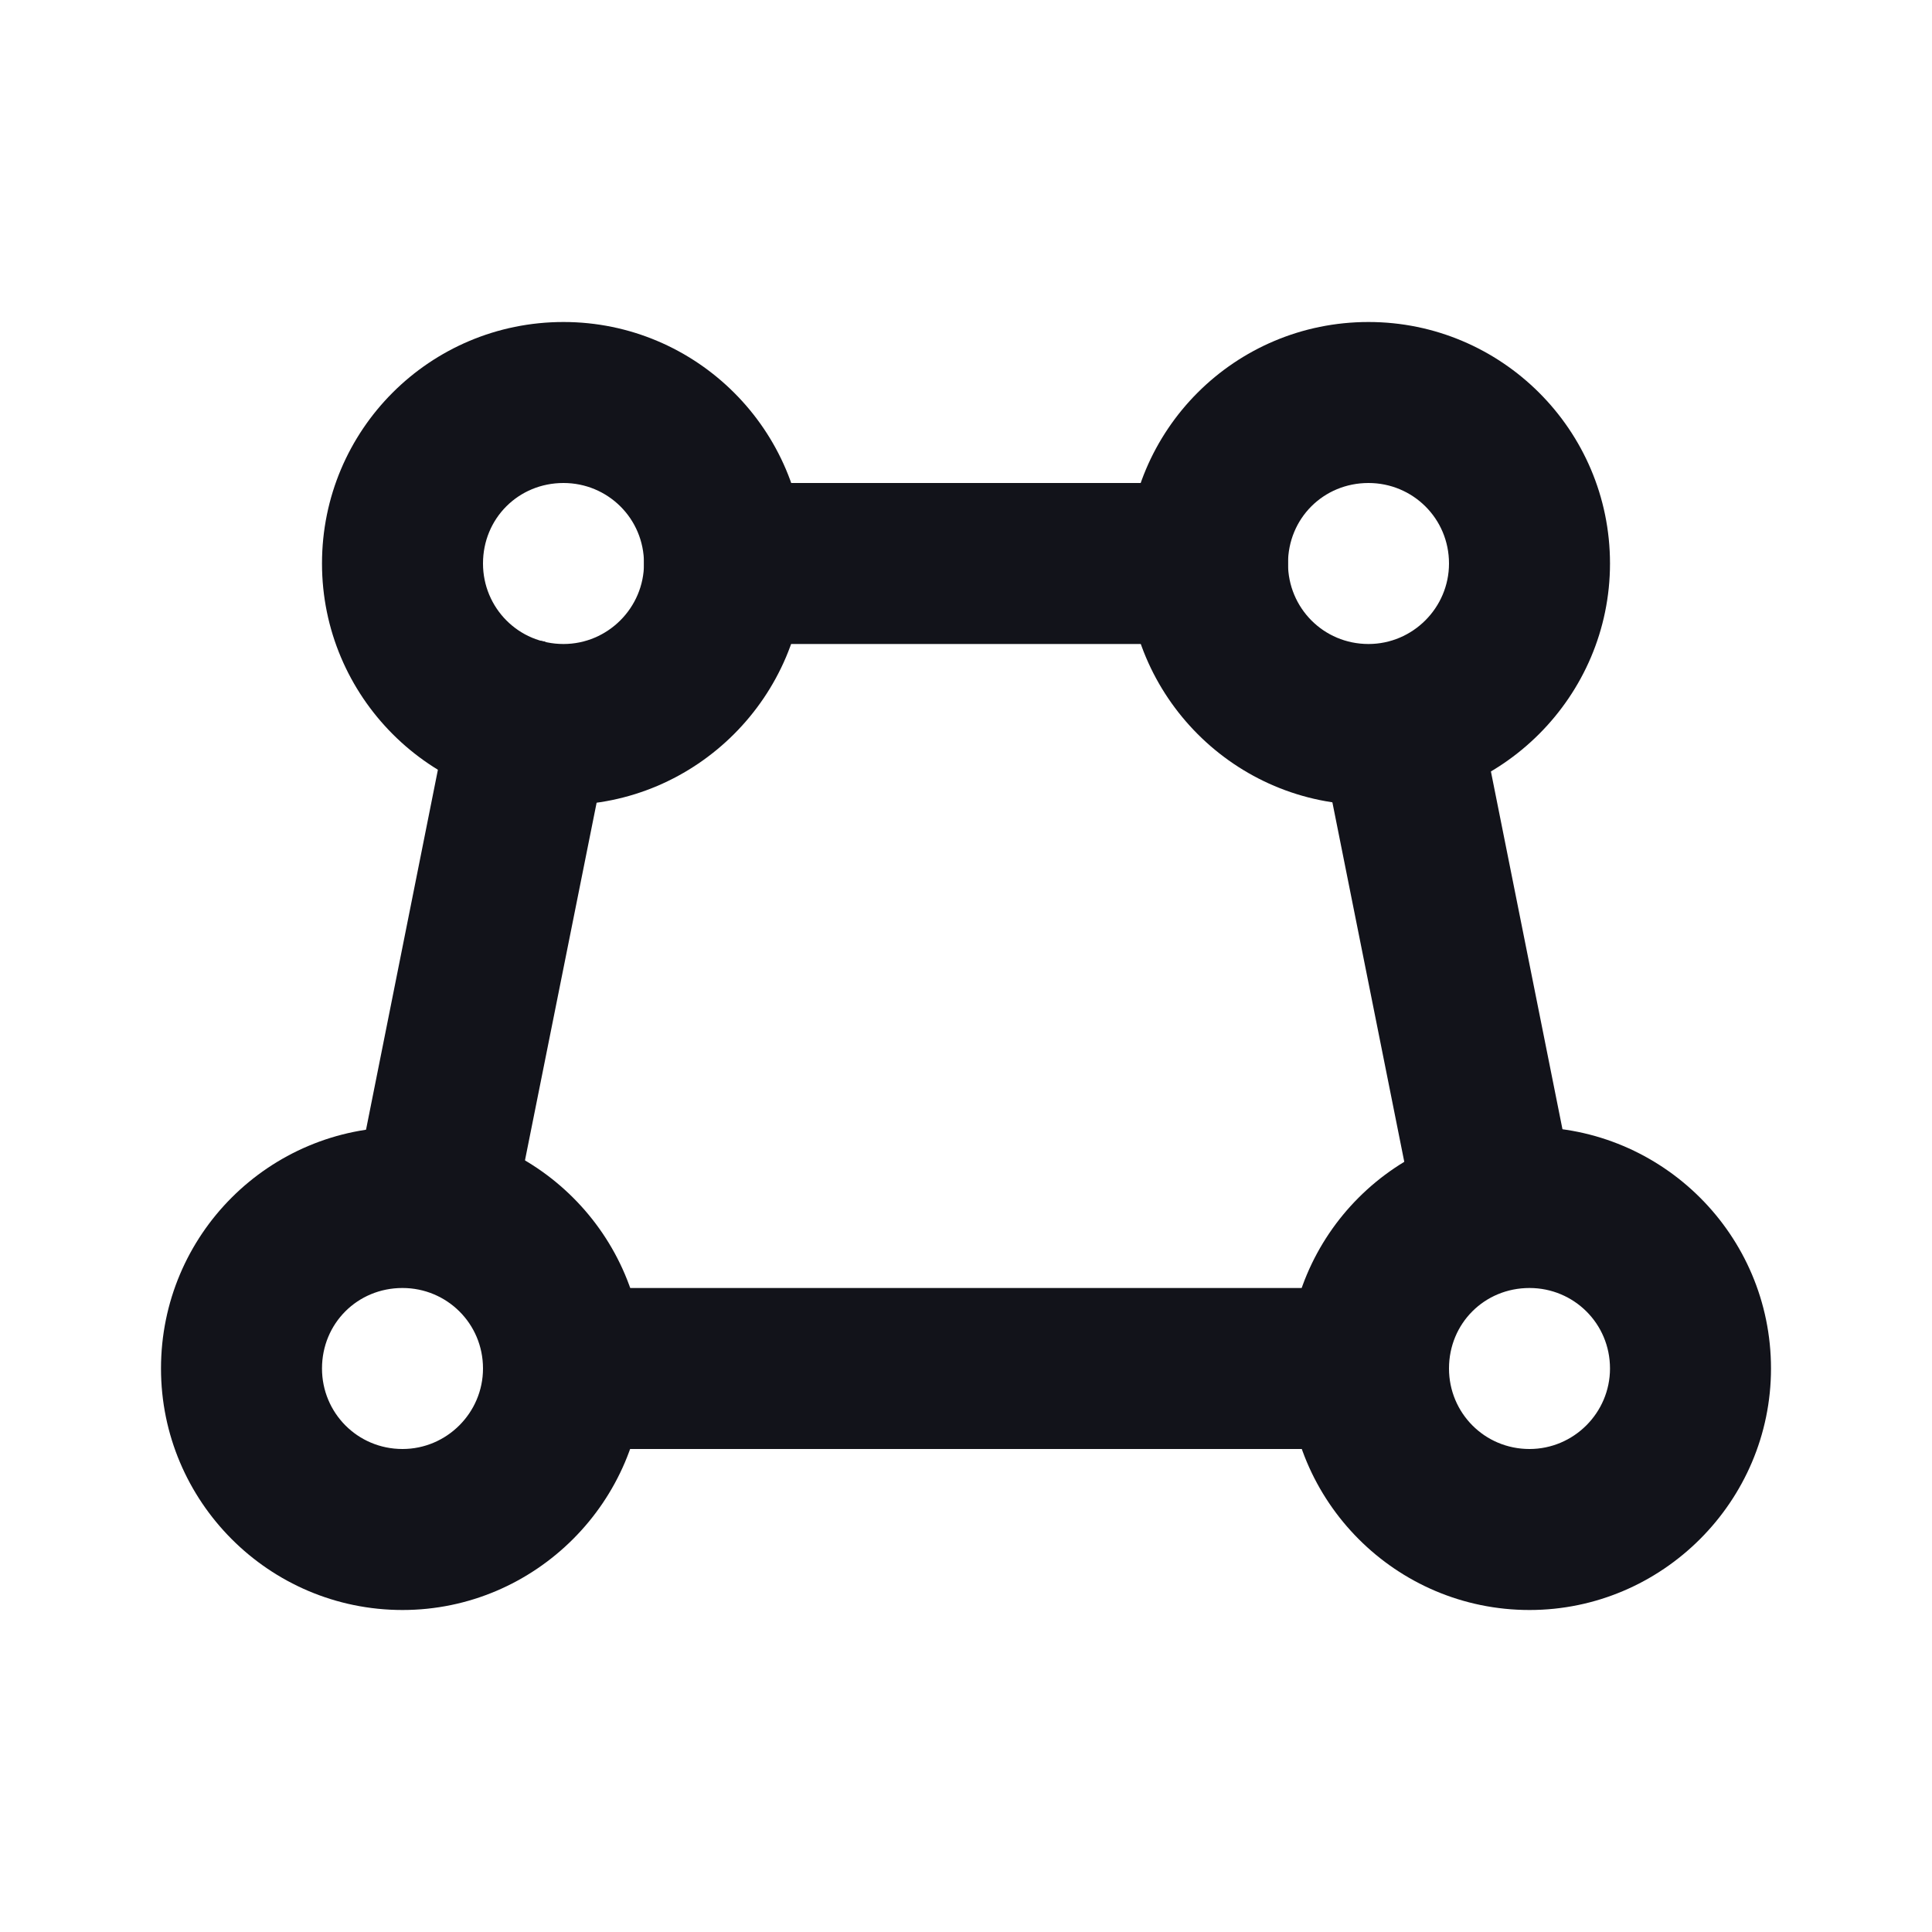 <svg viewBox="0 0 24 24" xmlns="http://www.w3.org/2000/svg"><g><g fill="#12131A" fill-rule="evenodd"><path d="M9 6c-.56 0-1 .44-1 1 0 .55.44 1 1 1h6c.55 0 1-.45 1-1 0-.56-.45-1-1-1H9ZM7 16c-.56 0-1 .44-1 1 0 .55.44 1 1 1h10c.55 0 1-.45 1-1 0-.56-.45-1-1-1H7Zm-.21-7.99c.54.1.89.63.78 1.17l-1.2 5.99c-.11.54-.64.89-1.18.78 -.55-.11-.9-.64-.79-1.18l1.2-6.01c.1-.55.63-.9 1.17-.79Zm9.62 1.17c-.11-.55.24-1.07.78-1.18 .54-.11 1.06.24 1.17.78l1.2 6c.1.54-.25 1.06-.79 1.17 -.55.1-1.07-.25-1.18-.79l-1.2-6Z"/><path d="M18 7c0 .55-.45 1-1 1 -.56 0-1-.45-1-1 0-.56.44-1 1-1 .55 0 1 .44 1 1Zm2 0c0 1.65-1.35 3-3 3 -1.66 0-3-1.35-3-3 0-1.66 1.34-3 3-3 1.65 0 3 1.34 3 3Zm0 10c0 .55-.45 1-1 1 -.56 0-1-.45-1-1 0-.56.44-1 1-1 .55 0 1 .44 1 1Zm2 0c0 1.65-1.35 3-3 3 -1.66 0-3-1.35-3-3 0-1.66 1.34-3 3-3 1.65 0 3 1.34 3 3ZM5 18c.55 0 1-.45 1-1 0-.56-.45-1-1-1 -.56 0-1 .44-1 1 0 .55.44 1 1 1Zm0 2c1.65 0 3-1.35 3-3 0-1.66-1.35-3-3-3 -1.66 0-3 1.34-3 3 0 1.65 1.34 3 3 3ZM8 7c0 .55-.45 1-1 1 -.56 0-1-.45-1-1 0-.56.44-1 1-1 .55 0 1 .44 1 1Zm2 0c0 1.65-1.35 3-3 3 -1.66 0-3-1.35-3-3 0-1.66 1.34-3 3-3 1.65 0 3 1.34 3 3Z"/></g></g></svg>